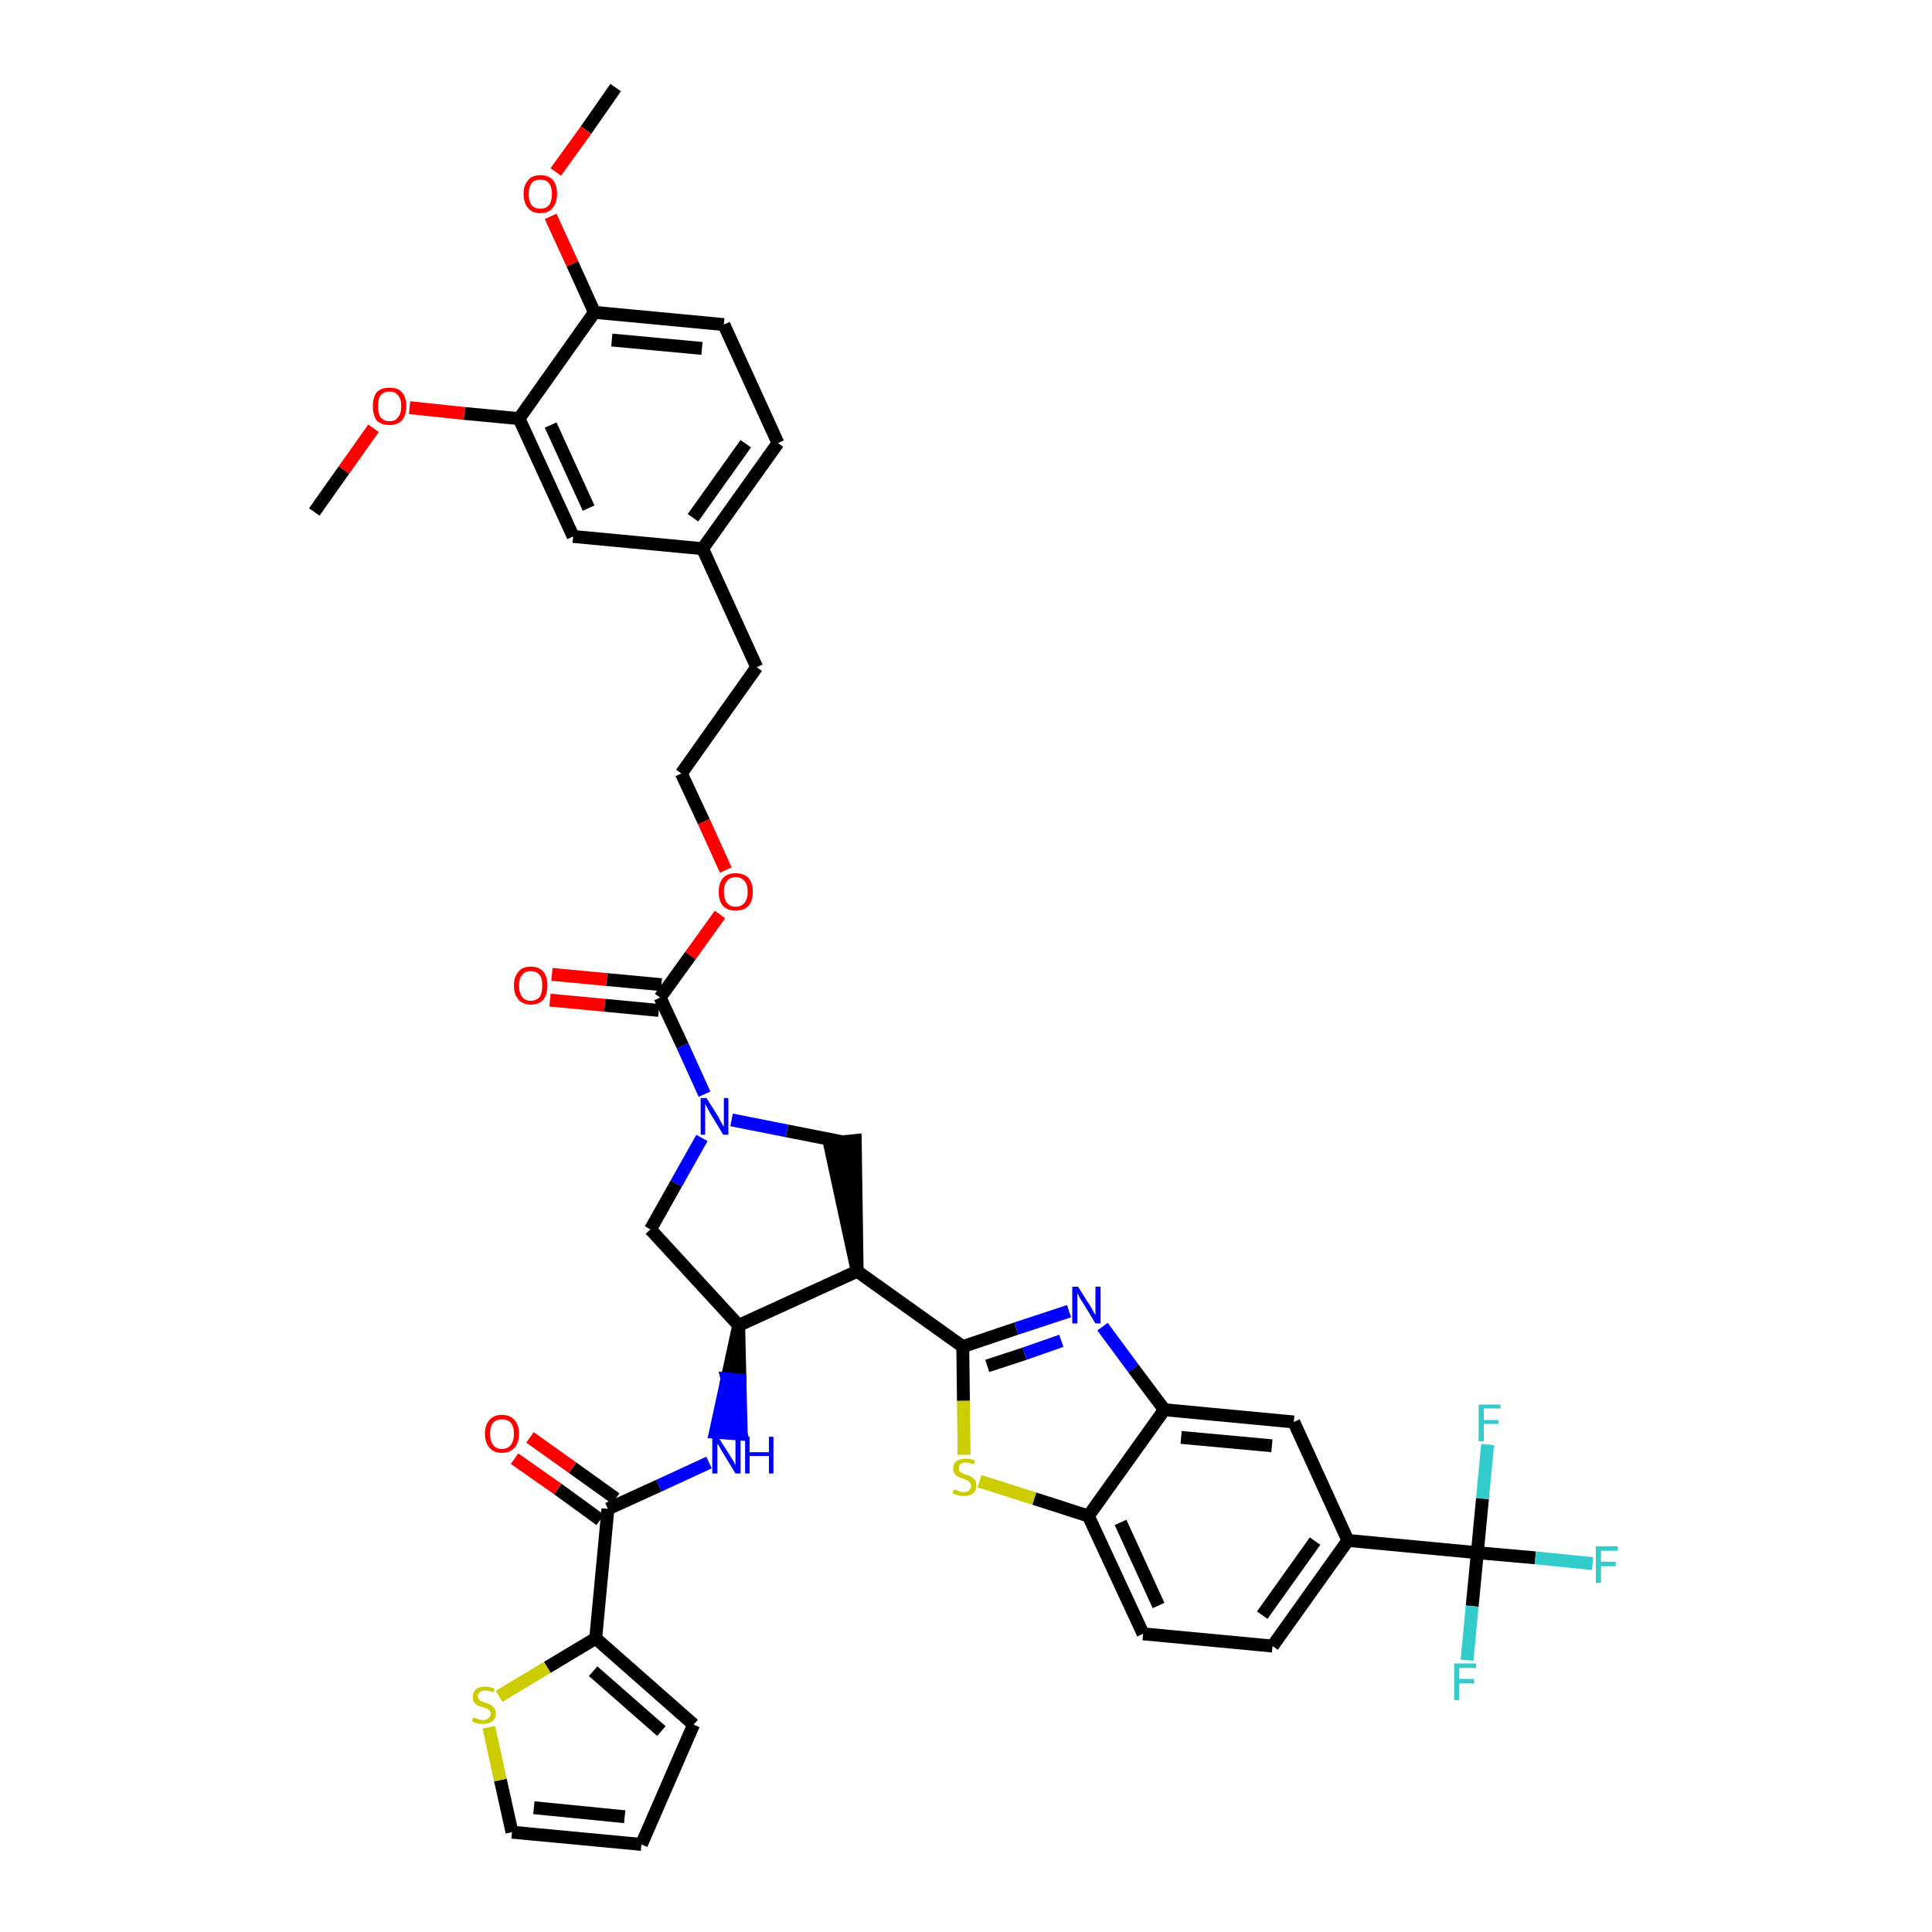 <?xml version='1.0' encoding='iso-8859-1'?>
<svg version='1.1' baseProfile='full'
              xmlns='http://www.w3.org/2000/svg'
                      xmlns:rdkit='http://www.rdkit.org/xml'
                      xmlns:xlink='http://www.w3.org/1999/xlink'
                  xml:space='preserve'
width='300px' height='300px' viewBox='0 0 300 300'>
<!-- END OF HEADER -->
<path class='bond-0 atom-0 atom-1' d='M 95.6,13.6 L 91.0,20.2' style='fill:none;fill-rule:evenodd;stroke:#000000;stroke-width:2.0px;stroke-linecap:butt;stroke-linejoin:miter;stroke-opacity:1' />
<path class='bond-0 atom-0 atom-1' d='M 91.0,20.2 L 86.3,26.7' style='fill:none;fill-rule:evenodd;stroke:#FF0000;stroke-width:2.0px;stroke-linecap:butt;stroke-linejoin:miter;stroke-opacity:1' />
<path class='bond-1 atom-1 atom-2' d='M 85.5,33.6 L 88.9,41.0' style='fill:none;fill-rule:evenodd;stroke:#FF0000;stroke-width:2.0px;stroke-linecap:butt;stroke-linejoin:miter;stroke-opacity:1' />
<path class='bond-1 atom-1 atom-2' d='M 88.9,41.0 L 92.3,48.5' style='fill:none;fill-rule:evenodd;stroke:#000000;stroke-width:2.0px;stroke-linecap:butt;stroke-linejoin:miter;stroke-opacity:1' />
<path class='bond-2 atom-2 atom-3' d='M 92.3,48.5 L 112.4,50.4' style='fill:none;fill-rule:evenodd;stroke:#000000;stroke-width:2.0px;stroke-linecap:butt;stroke-linejoin:miter;stroke-opacity:1' />
<path class='bond-2 atom-2 atom-3' d='M 95.0,52.8 L 109.0,54.1' style='fill:none;fill-rule:evenodd;stroke:#000000;stroke-width:2.0px;stroke-linecap:butt;stroke-linejoin:miter;stroke-opacity:1' />
<path class='bond-40 atom-38 atom-2' d='M 80.6,65.0 L 92.3,48.5' style='fill:none;fill-rule:evenodd;stroke:#000000;stroke-width:2.0px;stroke-linecap:butt;stroke-linejoin:miter;stroke-opacity:1' />
<path class='bond-3 atom-3 atom-4' d='M 112.4,50.4 L 120.8,68.8' style='fill:none;fill-rule:evenodd;stroke:#000000;stroke-width:2.0px;stroke-linecap:butt;stroke-linejoin:miter;stroke-opacity:1' />
<path class='bond-4 atom-4 atom-5' d='M 120.8,68.8 L 109.1,85.2' style='fill:none;fill-rule:evenodd;stroke:#000000;stroke-width:2.0px;stroke-linecap:butt;stroke-linejoin:miter;stroke-opacity:1' />
<path class='bond-4 atom-4 atom-5' d='M 115.8,68.9 L 107.6,80.4' style='fill:none;fill-rule:evenodd;stroke:#000000;stroke-width:2.0px;stroke-linecap:butt;stroke-linejoin:miter;stroke-opacity:1' />
<path class='bond-5 atom-5 atom-6' d='M 109.1,85.2 L 117.5,103.6' style='fill:none;fill-rule:evenodd;stroke:#000000;stroke-width:2.0px;stroke-linecap:butt;stroke-linejoin:miter;stroke-opacity:1' />
<path class='bond-36 atom-5 atom-37' d='M 109.1,85.2 L 89.0,83.3' style='fill:none;fill-rule:evenodd;stroke:#000000;stroke-width:2.0px;stroke-linecap:butt;stroke-linejoin:miter;stroke-opacity:1' />
<path class='bond-6 atom-6 atom-7' d='M 117.5,103.6 L 105.8,120.1' style='fill:none;fill-rule:evenodd;stroke:#000000;stroke-width:2.0px;stroke-linecap:butt;stroke-linejoin:miter;stroke-opacity:1' />
<path class='bond-7 atom-7 atom-8' d='M 105.8,120.1 L 109.3,127.6' style='fill:none;fill-rule:evenodd;stroke:#000000;stroke-width:2.0px;stroke-linecap:butt;stroke-linejoin:miter;stroke-opacity:1' />
<path class='bond-7 atom-7 atom-8' d='M 109.3,127.6 L 112.7,135.1' style='fill:none;fill-rule:evenodd;stroke:#FF0000;stroke-width:2.0px;stroke-linecap:butt;stroke-linejoin:miter;stroke-opacity:1' />
<path class='bond-8 atom-8 atom-9' d='M 111.8,142.0 L 107.2,148.4' style='fill:none;fill-rule:evenodd;stroke:#FF0000;stroke-width:2.0px;stroke-linecap:butt;stroke-linejoin:miter;stroke-opacity:1' />
<path class='bond-8 atom-8 atom-9' d='M 107.2,148.4 L 102.5,154.9' style='fill:none;fill-rule:evenodd;stroke:#000000;stroke-width:2.0px;stroke-linecap:butt;stroke-linejoin:miter;stroke-opacity:1' />
<path class='bond-9 atom-9 atom-10' d='M 102.7,152.9 L 94.2,152.1' style='fill:none;fill-rule:evenodd;stroke:#000000;stroke-width:2.0px;stroke-linecap:butt;stroke-linejoin:miter;stroke-opacity:1' />
<path class='bond-9 atom-9 atom-10' d='M 94.2,152.1 L 85.7,151.3' style='fill:none;fill-rule:evenodd;stroke:#FF0000;stroke-width:2.0px;stroke-linecap:butt;stroke-linejoin:miter;stroke-opacity:1' />
<path class='bond-9 atom-9 atom-10' d='M 102.3,156.9 L 93.9,156.1' style='fill:none;fill-rule:evenodd;stroke:#000000;stroke-width:2.0px;stroke-linecap:butt;stroke-linejoin:miter;stroke-opacity:1' />
<path class='bond-9 atom-9 atom-10' d='M 93.9,156.1 L 85.4,155.3' style='fill:none;fill-rule:evenodd;stroke:#FF0000;stroke-width:2.0px;stroke-linecap:butt;stroke-linejoin:miter;stroke-opacity:1' />
<path class='bond-10 atom-9 atom-11' d='M 102.5,154.9 L 106.0,162.4' style='fill:none;fill-rule:evenodd;stroke:#000000;stroke-width:2.0px;stroke-linecap:butt;stroke-linejoin:miter;stroke-opacity:1' />
<path class='bond-10 atom-9 atom-11' d='M 106.0,162.4 L 109.4,169.9' style='fill:none;fill-rule:evenodd;stroke:#0000FF;stroke-width:2.0px;stroke-linecap:butt;stroke-linejoin:miter;stroke-opacity:1' />
<path class='bond-11 atom-11 atom-12' d='M 109.0,176.7 L 105.0,183.8' style='fill:none;fill-rule:evenodd;stroke:#0000FF;stroke-width:2.0px;stroke-linecap:butt;stroke-linejoin:miter;stroke-opacity:1' />
<path class='bond-11 atom-11 atom-12' d='M 105.0,183.8 L 101.0,190.9' style='fill:none;fill-rule:evenodd;stroke:#000000;stroke-width:2.0px;stroke-linecap:butt;stroke-linejoin:miter;stroke-opacity:1' />
<path class='bond-41 atom-36 atom-11' d='M 130.8,177.3 L 122.2,175.6' style='fill:none;fill-rule:evenodd;stroke:#000000;stroke-width:2.0px;stroke-linecap:butt;stroke-linejoin:miter;stroke-opacity:1' />
<path class='bond-41 atom-36 atom-11' d='M 122.2,175.6 L 113.6,173.9' style='fill:none;fill-rule:evenodd;stroke:#0000FF;stroke-width:2.0px;stroke-linecap:butt;stroke-linejoin:miter;stroke-opacity:1' />
<path class='bond-12 atom-12 atom-13' d='M 101.0,190.9 L 114.7,205.8' style='fill:none;fill-rule:evenodd;stroke:#000000;stroke-width:2.0px;stroke-linecap:butt;stroke-linejoin:miter;stroke-opacity:1' />
<path class='bond-13 atom-13 atom-14' d='M 114.7,205.8 L 112.9,214.1 L 114.9,214.3 Z' style='fill:#000000;fill-rule:evenodd;fill-opacity:1;stroke:#000000;stroke-width:2.0px;stroke-linecap:butt;stroke-linejoin:miter;stroke-opacity:1;' />
<path class='bond-13 atom-13 atom-14' d='M 112.9,214.1 L 115.1,222.7 L 111.1,222.4 Z' style='fill:#0000FF;fill-rule:evenodd;fill-opacity:1;stroke:#0000FF;stroke-width:2.0px;stroke-linecap:butt;stroke-linejoin:miter;stroke-opacity:1;' />
<path class='bond-13 atom-13 atom-14' d='M 112.9,214.1 L 114.9,214.3 L 115.1,222.7 Z' style='fill:#0000FF;fill-rule:evenodd;fill-opacity:1;stroke:#0000FF;stroke-width:2.0px;stroke-linecap:butt;stroke-linejoin:miter;stroke-opacity:1;' />
<path class='bond-21 atom-13 atom-22' d='M 114.7,205.8 L 133.1,197.4' style='fill:none;fill-rule:evenodd;stroke:#000000;stroke-width:2.0px;stroke-linecap:butt;stroke-linejoin:miter;stroke-opacity:1' />
<path class='bond-14 atom-14 atom-15' d='M 110.1,227.1 L 102.3,230.7' style='fill:none;fill-rule:evenodd;stroke:#0000FF;stroke-width:2.0px;stroke-linecap:butt;stroke-linejoin:miter;stroke-opacity:1' />
<path class='bond-14 atom-14 atom-15' d='M 102.3,230.7 L 94.4,234.3' style='fill:none;fill-rule:evenodd;stroke:#000000;stroke-width:2.0px;stroke-linecap:butt;stroke-linejoin:miter;stroke-opacity:1' />
<path class='bond-15 atom-15 atom-16' d='M 95.6,232.7 L 88.9,227.9' style='fill:none;fill-rule:evenodd;stroke:#000000;stroke-width:2.0px;stroke-linecap:butt;stroke-linejoin:miter;stroke-opacity:1' />
<path class='bond-15 atom-15 atom-16' d='M 88.9,227.9 L 82.3,223.2' style='fill:none;fill-rule:evenodd;stroke:#FF0000;stroke-width:2.0px;stroke-linecap:butt;stroke-linejoin:miter;stroke-opacity:1' />
<path class='bond-15 atom-15 atom-16' d='M 93.2,236.0 L 86.6,231.2' style='fill:none;fill-rule:evenodd;stroke:#000000;stroke-width:2.0px;stroke-linecap:butt;stroke-linejoin:miter;stroke-opacity:1' />
<path class='bond-15 atom-15 atom-16' d='M 86.6,231.2 L 79.9,226.5' style='fill:none;fill-rule:evenodd;stroke:#FF0000;stroke-width:2.0px;stroke-linecap:butt;stroke-linejoin:miter;stroke-opacity:1' />
<path class='bond-16 atom-15 atom-17' d='M 94.4,234.3 L 92.5,254.4' style='fill:none;fill-rule:evenodd;stroke:#000000;stroke-width:2.0px;stroke-linecap:butt;stroke-linejoin:miter;stroke-opacity:1' />
<path class='bond-17 atom-17 atom-18' d='M 92.5,254.4 L 107.7,267.8' style='fill:none;fill-rule:evenodd;stroke:#000000;stroke-width:2.0px;stroke-linecap:butt;stroke-linejoin:miter;stroke-opacity:1' />
<path class='bond-17 atom-17 atom-18' d='M 92.1,259.5 L 102.7,268.8' style='fill:none;fill-rule:evenodd;stroke:#000000;stroke-width:2.0px;stroke-linecap:butt;stroke-linejoin:miter;stroke-opacity:1' />
<path class='bond-42 atom-21 atom-17' d='M 77.5,263.4 L 85.0,258.9' style='fill:none;fill-rule:evenodd;stroke:#CCCC00;stroke-width:2.0px;stroke-linecap:butt;stroke-linejoin:miter;stroke-opacity:1' />
<path class='bond-42 atom-21 atom-17' d='M 85.0,258.9 L 92.5,254.4' style='fill:none;fill-rule:evenodd;stroke:#000000;stroke-width:2.0px;stroke-linecap:butt;stroke-linejoin:miter;stroke-opacity:1' />
<path class='bond-18 atom-18 atom-19' d='M 107.7,267.8 L 99.6,286.4' style='fill:none;fill-rule:evenodd;stroke:#000000;stroke-width:2.0px;stroke-linecap:butt;stroke-linejoin:miter;stroke-opacity:1' />
<path class='bond-19 atom-19 atom-20' d='M 99.6,286.4 L 79.5,284.5' style='fill:none;fill-rule:evenodd;stroke:#000000;stroke-width:2.0px;stroke-linecap:butt;stroke-linejoin:miter;stroke-opacity:1' />
<path class='bond-19 atom-19 atom-20' d='M 97.0,282.1 L 82.9,280.7' style='fill:none;fill-rule:evenodd;stroke:#000000;stroke-width:2.0px;stroke-linecap:butt;stroke-linejoin:miter;stroke-opacity:1' />
<path class='bond-20 atom-20 atom-21' d='M 79.5,284.5 L 77.7,276.4' style='fill:none;fill-rule:evenodd;stroke:#000000;stroke-width:2.0px;stroke-linecap:butt;stroke-linejoin:miter;stroke-opacity:1' />
<path class='bond-20 atom-20 atom-21' d='M 77.7,276.4 L 75.9,268.2' style='fill:none;fill-rule:evenodd;stroke:#CCCC00;stroke-width:2.0px;stroke-linecap:butt;stroke-linejoin:miter;stroke-opacity:1' />
<path class='bond-22 atom-22 atom-23' d='M 133.1,197.4 L 149.5,209.1' style='fill:none;fill-rule:evenodd;stroke:#000000;stroke-width:2.0px;stroke-linecap:butt;stroke-linejoin:miter;stroke-opacity:1' />
<path class='bond-35 atom-22 atom-36' d='M 133.1,197.4 L 132.8,177.1 L 128.8,177.5 Z' style='fill:#000000;fill-rule:evenodd;fill-opacity:1;stroke:#000000;stroke-width:2.0px;stroke-linecap:butt;stroke-linejoin:miter;stroke-opacity:1;' />
<path class='bond-23 atom-23 atom-24' d='M 149.5,209.1 L 157.8,206.3' style='fill:none;fill-rule:evenodd;stroke:#000000;stroke-width:2.0px;stroke-linecap:butt;stroke-linejoin:miter;stroke-opacity:1' />
<path class='bond-23 atom-23 atom-24' d='M 157.8,206.3 L 166.0,203.6' style='fill:none;fill-rule:evenodd;stroke:#0000FF;stroke-width:2.0px;stroke-linecap:butt;stroke-linejoin:miter;stroke-opacity:1' />
<path class='bond-23 atom-23 atom-24' d='M 153.3,212.1 L 159.1,210.2' style='fill:none;fill-rule:evenodd;stroke:#000000;stroke-width:2.0px;stroke-linecap:butt;stroke-linejoin:miter;stroke-opacity:1' />
<path class='bond-23 atom-23 atom-24' d='M 159.1,210.2 L 164.8,208.2' style='fill:none;fill-rule:evenodd;stroke:#0000FF;stroke-width:2.0px;stroke-linecap:butt;stroke-linejoin:miter;stroke-opacity:1' />
<path class='bond-43 atom-35 atom-23' d='M 149.7,225.9 L 149.6,217.5' style='fill:none;fill-rule:evenodd;stroke:#CCCC00;stroke-width:2.0px;stroke-linecap:butt;stroke-linejoin:miter;stroke-opacity:1' />
<path class='bond-43 atom-35 atom-23' d='M 149.6,217.5 L 149.5,209.1' style='fill:none;fill-rule:evenodd;stroke:#000000;stroke-width:2.0px;stroke-linecap:butt;stroke-linejoin:miter;stroke-opacity:1' />
<path class='bond-24 atom-24 atom-25' d='M 171.2,206.0 L 176.0,212.5' style='fill:none;fill-rule:evenodd;stroke:#0000FF;stroke-width:2.0px;stroke-linecap:butt;stroke-linejoin:miter;stroke-opacity:1' />
<path class='bond-24 atom-24 atom-25' d='M 176.0,212.5 L 180.8,218.9' style='fill:none;fill-rule:evenodd;stroke:#000000;stroke-width:2.0px;stroke-linecap:butt;stroke-linejoin:miter;stroke-opacity:1' />
<path class='bond-25 atom-25 atom-26' d='M 180.8,218.9 L 200.9,220.8' style='fill:none;fill-rule:evenodd;stroke:#000000;stroke-width:2.0px;stroke-linecap:butt;stroke-linejoin:miter;stroke-opacity:1' />
<path class='bond-25 atom-25 atom-26' d='M 183.4,223.2 L 197.5,224.5' style='fill:none;fill-rule:evenodd;stroke:#000000;stroke-width:2.0px;stroke-linecap:butt;stroke-linejoin:miter;stroke-opacity:1' />
<path class='bond-44 atom-34 atom-25' d='M 169.0,235.4 L 180.8,218.9' style='fill:none;fill-rule:evenodd;stroke:#000000;stroke-width:2.0px;stroke-linecap:butt;stroke-linejoin:miter;stroke-opacity:1' />
<path class='bond-26 atom-26 atom-27' d='M 200.9,220.8 L 209.3,239.2' style='fill:none;fill-rule:evenodd;stroke:#000000;stroke-width:2.0px;stroke-linecap:butt;stroke-linejoin:miter;stroke-opacity:1' />
<path class='bond-27 atom-27 atom-28' d='M 209.3,239.2 L 229.4,241.1' style='fill:none;fill-rule:evenodd;stroke:#000000;stroke-width:2.0px;stroke-linecap:butt;stroke-linejoin:miter;stroke-opacity:1' />
<path class='bond-31 atom-27 atom-32' d='M 209.3,239.2 L 197.6,255.6' style='fill:none;fill-rule:evenodd;stroke:#000000;stroke-width:2.0px;stroke-linecap:butt;stroke-linejoin:miter;stroke-opacity:1' />
<path class='bond-31 atom-27 atom-32' d='M 204.2,239.3 L 196.0,250.8' style='fill:none;fill-rule:evenodd;stroke:#000000;stroke-width:2.0px;stroke-linecap:butt;stroke-linejoin:miter;stroke-opacity:1' />
<path class='bond-28 atom-28 atom-29' d='M 229.4,241.1 L 238.4,241.9' style='fill:none;fill-rule:evenodd;stroke:#000000;stroke-width:2.0px;stroke-linecap:butt;stroke-linejoin:miter;stroke-opacity:1' />
<path class='bond-28 atom-28 atom-29' d='M 238.4,241.9 L 247.3,242.8' style='fill:none;fill-rule:evenodd;stroke:#33CCCC;stroke-width:2.0px;stroke-linecap:butt;stroke-linejoin:miter;stroke-opacity:1' />
<path class='bond-29 atom-28 atom-30' d='M 229.4,241.1 L 228.6,249.4' style='fill:none;fill-rule:evenodd;stroke:#000000;stroke-width:2.0px;stroke-linecap:butt;stroke-linejoin:miter;stroke-opacity:1' />
<path class='bond-29 atom-28 atom-30' d='M 228.6,249.4 L 227.8,257.8' style='fill:none;fill-rule:evenodd;stroke:#33CCCC;stroke-width:2.0px;stroke-linecap:butt;stroke-linejoin:miter;stroke-opacity:1' />
<path class='bond-30 atom-28 atom-31' d='M 229.4,241.1 L 230.2,232.7' style='fill:none;fill-rule:evenodd;stroke:#000000;stroke-width:2.0px;stroke-linecap:butt;stroke-linejoin:miter;stroke-opacity:1' />
<path class='bond-30 atom-28 atom-31' d='M 230.2,232.7 L 231.0,224.3' style='fill:none;fill-rule:evenodd;stroke:#33CCCC;stroke-width:2.0px;stroke-linecap:butt;stroke-linejoin:miter;stroke-opacity:1' />
<path class='bond-32 atom-32 atom-33' d='M 197.6,255.6 L 177.5,253.7' style='fill:none;fill-rule:evenodd;stroke:#000000;stroke-width:2.0px;stroke-linecap:butt;stroke-linejoin:miter;stroke-opacity:1' />
<path class='bond-33 atom-33 atom-34' d='M 177.5,253.7 L 169.0,235.4' style='fill:none;fill-rule:evenodd;stroke:#000000;stroke-width:2.0px;stroke-linecap:butt;stroke-linejoin:miter;stroke-opacity:1' />
<path class='bond-33 atom-33 atom-34' d='M 179.9,249.3 L 174.0,236.4' style='fill:none;fill-rule:evenodd;stroke:#000000;stroke-width:2.0px;stroke-linecap:butt;stroke-linejoin:miter;stroke-opacity:1' />
<path class='bond-34 atom-34 atom-35' d='M 169.0,235.4 L 160.6,232.7' style='fill:none;fill-rule:evenodd;stroke:#000000;stroke-width:2.0px;stroke-linecap:butt;stroke-linejoin:miter;stroke-opacity:1' />
<path class='bond-34 atom-34 atom-35' d='M 160.6,232.7 L 152.1,230.0' style='fill:none;fill-rule:evenodd;stroke:#CCCC00;stroke-width:2.0px;stroke-linecap:butt;stroke-linejoin:miter;stroke-opacity:1' />
<path class='bond-37 atom-37 atom-38' d='M 89.0,83.3 L 80.6,65.0' style='fill:none;fill-rule:evenodd;stroke:#000000;stroke-width:2.0px;stroke-linecap:butt;stroke-linejoin:miter;stroke-opacity:1' />
<path class='bond-37 atom-37 atom-38' d='M 91.4,78.9 L 85.5,66.0' style='fill:none;fill-rule:evenodd;stroke:#000000;stroke-width:2.0px;stroke-linecap:butt;stroke-linejoin:miter;stroke-opacity:1' />
<path class='bond-38 atom-38 atom-39' d='M 80.6,65.0 L 72.1,64.2' style='fill:none;fill-rule:evenodd;stroke:#000000;stroke-width:2.0px;stroke-linecap:butt;stroke-linejoin:miter;stroke-opacity:1' />
<path class='bond-38 atom-38 atom-39' d='M 72.1,64.2 L 63.6,63.3' style='fill:none;fill-rule:evenodd;stroke:#FF0000;stroke-width:2.0px;stroke-linecap:butt;stroke-linejoin:miter;stroke-opacity:1' />
<path class='bond-39 atom-39 atom-40' d='M 58.0,66.5 L 53.4,73.0' style='fill:none;fill-rule:evenodd;stroke:#FF0000;stroke-width:2.0px;stroke-linecap:butt;stroke-linejoin:miter;stroke-opacity:1' />
<path class='bond-39 atom-39 atom-40' d='M 53.4,73.0 L 48.8,79.5' style='fill:none;fill-rule:evenodd;stroke:#000000;stroke-width:2.0px;stroke-linecap:butt;stroke-linejoin:miter;stroke-opacity:1' />
<path  class='atom-1' d='M 81.3 30.1
Q 81.3 28.8, 82.0 28.0
Q 82.6 27.2, 83.9 27.2
Q 85.2 27.2, 85.9 28.0
Q 86.5 28.8, 86.5 30.1
Q 86.5 31.5, 85.8 32.3
Q 85.2 33.1, 83.9 33.1
Q 82.6 33.1, 82.0 32.3
Q 81.3 31.5, 81.3 30.1
M 83.9 32.4
Q 84.8 32.4, 85.2 31.9
Q 85.7 31.3, 85.7 30.1
Q 85.7 29.0, 85.2 28.4
Q 84.8 27.9, 83.9 27.9
Q 83.0 27.9, 82.6 28.4
Q 82.1 29.0, 82.1 30.1
Q 82.1 31.3, 82.6 31.9
Q 83.0 32.4, 83.9 32.4
' fill='#FF0000'/>
<path  class='atom-8' d='M 111.6 138.5
Q 111.6 137.1, 112.3 136.3
Q 113.0 135.6, 114.2 135.6
Q 115.5 135.6, 116.2 136.3
Q 116.9 137.1, 116.9 138.5
Q 116.9 139.9, 116.2 140.7
Q 115.5 141.4, 114.2 141.4
Q 113.0 141.4, 112.3 140.7
Q 111.6 139.9, 111.6 138.5
M 114.2 140.8
Q 115.1 140.8, 115.6 140.2
Q 116.1 139.6, 116.1 138.5
Q 116.1 137.4, 115.6 136.8
Q 115.1 136.2, 114.2 136.2
Q 113.4 136.2, 112.9 136.8
Q 112.4 137.3, 112.4 138.5
Q 112.4 139.6, 112.9 140.2
Q 113.4 140.8, 114.2 140.8
' fill='#FF0000'/>
<path  class='atom-10' d='M 79.8 153.0
Q 79.8 151.7, 80.5 150.9
Q 81.1 150.1, 82.4 150.1
Q 83.7 150.1, 84.4 150.9
Q 85.0 151.7, 85.0 153.0
Q 85.0 154.4, 84.4 155.2
Q 83.7 156.0, 82.4 156.0
Q 81.2 156.0, 80.5 155.2
Q 79.8 154.4, 79.8 153.0
M 82.4 155.4
Q 83.3 155.4, 83.8 154.8
Q 84.2 154.2, 84.2 153.0
Q 84.2 151.9, 83.8 151.4
Q 83.3 150.8, 82.4 150.8
Q 81.5 150.8, 81.1 151.4
Q 80.6 151.9, 80.6 153.0
Q 80.6 154.2, 81.1 154.8
Q 81.5 155.4, 82.4 155.4
' fill='#FF0000'/>
<path  class='atom-11' d='M 109.7 170.5
L 111.6 173.5
Q 111.7 173.8, 112.0 174.3
Q 112.3 174.9, 112.4 174.9
L 112.4 170.5
L 113.1 170.5
L 113.1 176.2
L 112.3 176.2
L 110.3 172.9
Q 110.1 172.5, 109.8 172.0
Q 109.6 171.6, 109.5 171.4
L 109.5 176.2
L 108.8 176.2
L 108.8 170.5
L 109.7 170.5
' fill='#0000FF'/>
<path  class='atom-14' d='M 111.5 223.1
L 113.4 226.1
Q 113.6 226.4, 113.9 226.9
Q 114.2 227.5, 114.2 227.5
L 114.2 223.1
L 115.0 223.1
L 115.0 228.8
L 114.2 228.8
L 112.2 225.5
Q 111.9 225.1, 111.7 224.6
Q 111.4 224.2, 111.4 224.1
L 111.4 228.8
L 110.6 228.8
L 110.6 223.1
L 111.5 223.1
' fill='#0000FF'/>
<path  class='atom-14' d='M 115.7 223.1
L 116.4 223.1
L 116.4 225.5
L 119.4 225.5
L 119.4 223.1
L 120.1 223.1
L 120.1 228.8
L 119.4 228.8
L 119.4 226.1
L 116.4 226.1
L 116.4 228.8
L 115.7 228.8
L 115.7 223.1
' fill='#0000FF'/>
<path  class='atom-16' d='M 75.3 222.6
Q 75.3 221.3, 76.0 220.5
Q 76.7 219.7, 77.9 219.7
Q 79.2 219.7, 79.9 220.5
Q 80.6 221.3, 80.6 222.6
Q 80.6 224.0, 79.9 224.8
Q 79.2 225.6, 77.9 225.6
Q 76.7 225.6, 76.0 224.8
Q 75.3 224.0, 75.3 222.6
M 77.9 225.0
Q 78.8 225.0, 79.3 224.4
Q 79.8 223.8, 79.8 222.6
Q 79.8 221.5, 79.3 220.9
Q 78.8 220.4, 77.9 220.4
Q 77.1 220.4, 76.6 220.9
Q 76.1 221.5, 76.1 222.6
Q 76.1 223.8, 76.6 224.4
Q 77.1 225.0, 77.9 225.0
' fill='#FF0000'/>
<path  class='atom-21' d='M 73.5 266.7
Q 73.6 266.7, 73.8 266.8
Q 74.1 266.9, 74.4 267.0
Q 74.7 267.1, 75.0 267.1
Q 75.5 267.1, 75.8 266.8
Q 76.2 266.6, 76.2 266.1
Q 76.2 265.8, 76.0 265.6
Q 75.8 265.4, 75.6 265.3
Q 75.4 265.2, 74.9 265.1
Q 74.4 264.9, 74.1 264.8
Q 73.8 264.6, 73.6 264.3
Q 73.4 264.0, 73.4 263.5
Q 73.4 262.8, 73.9 262.3
Q 74.4 261.9, 75.4 261.9
Q 76.0 261.9, 76.8 262.2
L 76.6 262.8
Q 75.9 262.5, 75.4 262.5
Q 74.8 262.5, 74.5 262.8
Q 74.2 263.0, 74.2 263.4
Q 74.2 263.7, 74.4 263.9
Q 74.5 264.1, 74.8 264.2
Q 75.0 264.3, 75.4 264.4
Q 75.9 264.6, 76.2 264.7
Q 76.5 264.9, 76.7 265.2
Q 77.0 265.5, 77.0 266.1
Q 77.0 266.9, 76.4 267.3
Q 75.9 267.7, 75.0 267.7
Q 74.5 267.7, 74.1 267.6
Q 73.7 267.5, 73.3 267.3
L 73.5 266.7
' fill='#CCCC00'/>
<path  class='atom-24' d='M 167.4 199.8
L 169.3 202.8
Q 169.5 203.1, 169.8 203.7
Q 170.1 204.2, 170.1 204.2
L 170.1 199.8
L 170.9 199.8
L 170.9 205.5
L 170.1 205.5
L 168.1 202.2
Q 167.8 201.8, 167.6 201.4
Q 167.4 200.9, 167.3 200.8
L 167.3 205.5
L 166.5 205.5
L 166.5 199.8
L 167.4 199.8
' fill='#0000FF'/>
<path  class='atom-29' d='M 247.8 240.1
L 251.2 240.1
L 251.2 240.8
L 248.6 240.8
L 248.6 242.5
L 250.9 242.5
L 250.9 243.2
L 248.6 243.2
L 248.6 245.8
L 247.8 245.8
L 247.8 240.1
' fill='#33CCCC'/>
<path  class='atom-30' d='M 225.8 258.3
L 229.2 258.3
L 229.2 259.0
L 226.6 259.0
L 226.6 260.7
L 228.9 260.7
L 228.9 261.4
L 226.6 261.4
L 226.6 264.0
L 225.8 264.0
L 225.8 258.3
' fill='#33CCCC'/>
<path  class='atom-31' d='M 229.6 218.1
L 233.0 218.1
L 233.0 218.7
L 230.4 218.7
L 230.4 220.5
L 232.7 220.5
L 232.7 221.1
L 230.4 221.1
L 230.4 223.8
L 229.6 223.8
L 229.6 218.1
' fill='#33CCCC'/>
<path  class='atom-35' d='M 148.1 231.3
Q 148.2 231.3, 148.5 231.4
Q 148.7 231.5, 149.0 231.6
Q 149.3 231.7, 149.6 231.7
Q 150.2 231.7, 150.5 231.4
Q 150.8 231.1, 150.8 230.7
Q 150.8 230.4, 150.6 230.2
Q 150.5 230.0, 150.2 229.9
Q 150.0 229.8, 149.6 229.6
Q 149.1 229.5, 148.8 229.3
Q 148.5 229.2, 148.3 228.9
Q 148.0 228.6, 148.0 228.1
Q 148.0 227.3, 148.5 226.9
Q 149.0 226.5, 150.0 226.5
Q 150.7 226.5, 151.4 226.8
L 151.2 227.4
Q 150.5 227.1, 150.0 227.1
Q 149.5 227.1, 149.2 227.3
Q 148.8 227.6, 148.9 228.0
Q 148.9 228.3, 149.0 228.5
Q 149.2 228.6, 149.4 228.7
Q 149.6 228.9, 150.0 229.0
Q 150.5 229.1, 150.8 229.3
Q 151.1 229.5, 151.4 229.8
Q 151.6 230.1, 151.6 230.7
Q 151.6 231.5, 151.1 231.9
Q 150.5 232.3, 149.7 232.3
Q 149.1 232.3, 148.8 232.2
Q 148.4 232.1, 147.9 231.9
L 148.1 231.3
' fill='#CCCC00'/>
<path  class='atom-39' d='M 57.9 63.1
Q 57.9 61.7, 58.5 60.9
Q 59.2 60.2, 60.5 60.2
Q 61.8 60.2, 62.4 60.9
Q 63.1 61.7, 63.1 63.1
Q 63.1 64.5, 62.4 65.3
Q 61.7 66.0, 60.5 66.0
Q 59.2 66.0, 58.5 65.3
Q 57.9 64.5, 57.9 63.1
M 60.5 65.4
Q 61.4 65.4, 61.8 64.8
Q 62.3 64.2, 62.3 63.1
Q 62.3 61.9, 61.8 61.4
Q 61.4 60.8, 60.5 60.8
Q 59.6 60.8, 59.1 61.4
Q 58.7 61.9, 58.7 63.1
Q 58.7 64.2, 59.1 64.8
Q 59.6 65.4, 60.5 65.4
' fill='#FF0000'/>
</svg>
